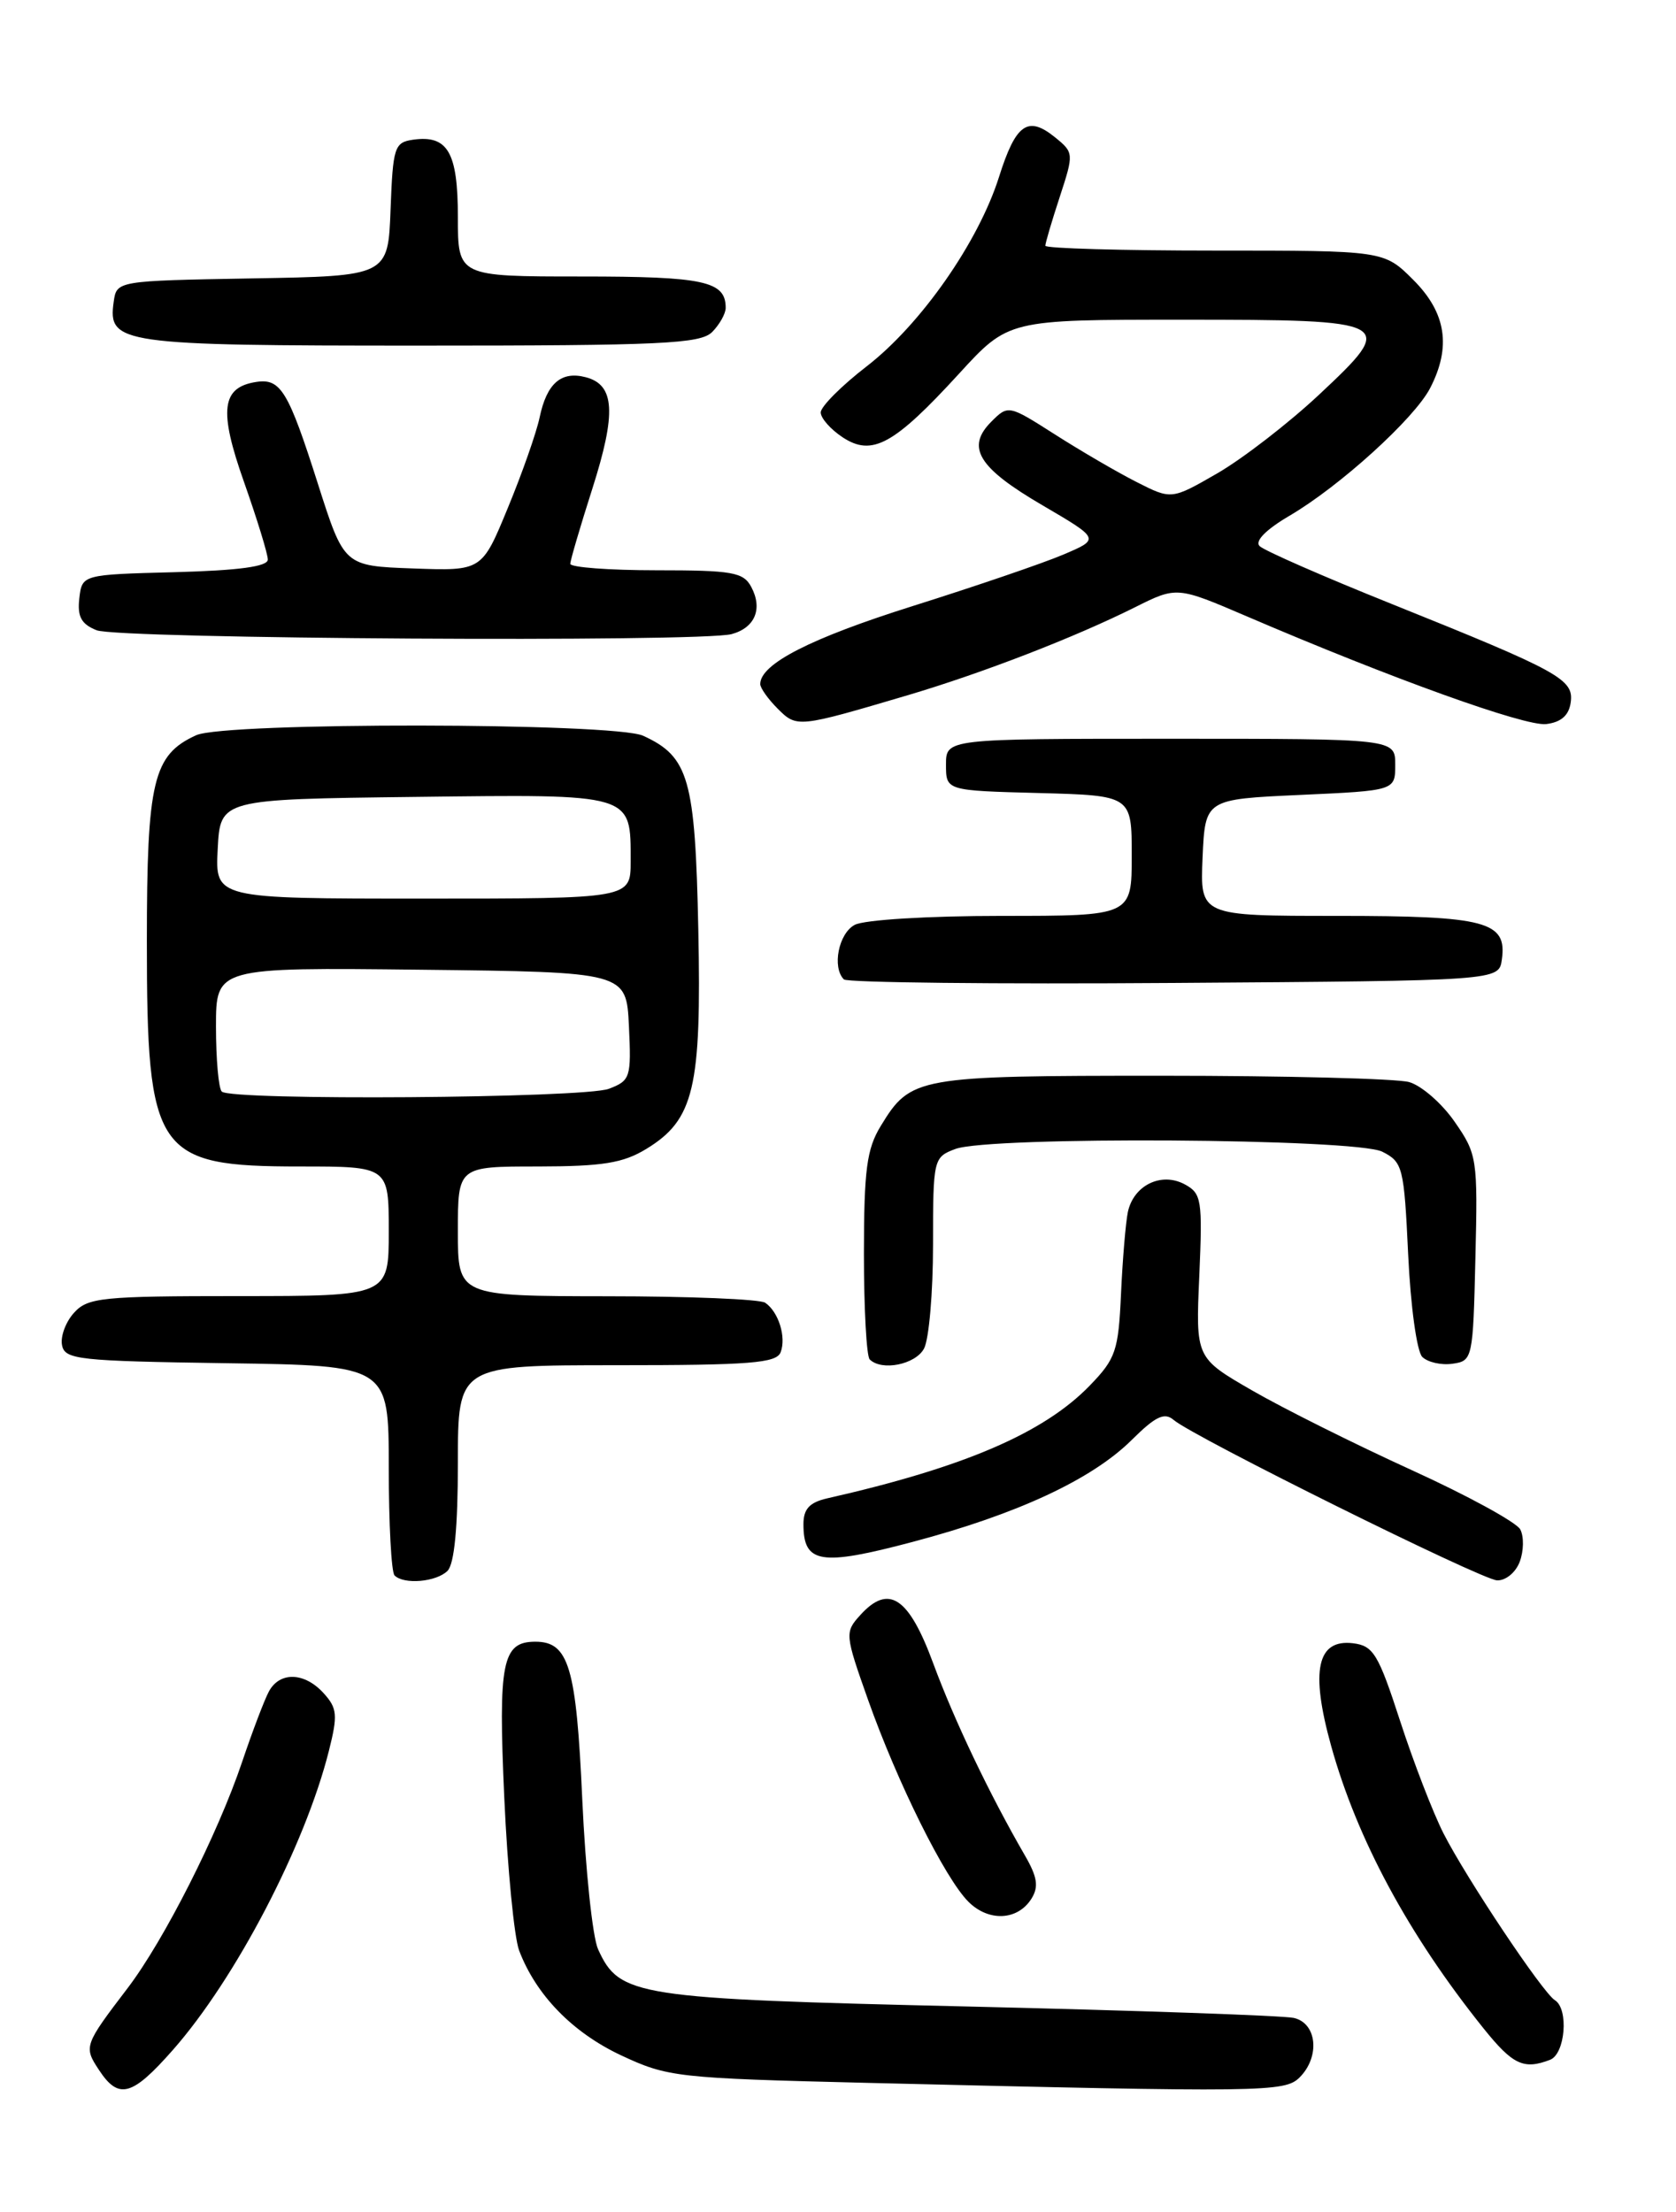 <?xml version="1.0" encoding="UTF-8" standalone="no"?>
<!DOCTYPE svg PUBLIC "-//W3C//DTD SVG 1.1//EN" "http://www.w3.org/Graphics/SVG/1.1/DTD/svg11.dtd" >
<svg xmlns="http://www.w3.org/2000/svg" xmlns:xlink="http://www.w3.org/1999/xlink" version="1.1" viewBox="0 0 194 256">
 <g >
 <path fill="currentColor"
d=" M 20.01 237.25 C 27.27 229.01 35.31 213.61 38.07 202.63 C 39.11 198.50 39.04 197.70 37.47 195.97 C 35.26 193.52 32.37 193.43 31.12 195.77 C 30.60 196.74 29.21 200.40 28.03 203.90 C 25.22 212.25 19.01 224.52 14.79 230.07 C 9.74 236.69 9.68 236.87 11.44 239.54 C 13.73 243.04 15.27 242.63 20.01 237.25 Z  M 150.43 240.43 C 152.83 238.03 152.45 234.14 149.75 233.54 C 148.51 233.27 131.53 232.68 112.00 232.22 C 73.51 231.32 71.71 231.04 69.23 225.60 C 68.59 224.20 67.77 216.41 67.40 208.28 C 66.71 192.92 65.84 190.00 61.97 190.00 C 58.13 190.00 57.66 192.34 58.37 208.03 C 58.74 216.26 59.52 224.23 60.09 225.74 C 62.05 230.90 66.27 235.23 71.89 237.87 C 77.30 240.40 78.34 240.52 100.50 241.06 C 146.37 242.17 148.71 242.14 150.43 240.43 Z  M 179.42 238.39 C 181.18 237.72 181.61 232.50 179.98 231.49 C 178.57 230.62 169.75 217.41 167.09 212.19 C 165.88 209.81 163.62 203.96 162.07 199.19 C 159.55 191.43 158.97 190.47 156.62 190.18 C 152.45 189.68 151.66 193.33 154.07 202.02 C 157.08 212.87 163.05 223.94 171.72 234.75 C 175.11 238.97 176.37 239.56 179.42 238.39 Z  M 119.40 219.73 C 120.25 218.36 120.08 217.23 118.63 214.73 C 114.54 207.66 110.48 199.16 108.02 192.50 C 105.18 184.80 102.86 183.28 99.56 186.94 C 97.78 188.90 97.80 189.17 100.48 196.73 C 103.88 206.32 109.37 217.37 112.09 220.09 C 114.44 222.44 117.81 222.28 119.40 219.73 Z  M 51.80 181.80 C 52.59 181.01 53.00 176.76 53.00 169.30 C 53.00 158.00 53.00 158.00 71.39 158.00 C 86.82 158.00 89.88 157.76 90.36 156.50 C 91.03 154.75 90.12 151.82 88.57 150.77 C 87.98 150.36 79.74 150.02 70.25 150.02 C 53.00 150.00 53.00 150.00 53.00 142.50 C 53.00 135.00 53.00 135.00 62.25 135.00 C 69.76 134.99 72.12 134.61 74.81 132.97 C 80.34 129.60 81.21 125.93 80.83 107.58 C 80.47 90.13 79.74 87.57 74.44 85.15 C 71.07 83.62 26.07 83.56 22.71 85.09 C 17.72 87.36 17.00 90.36 17.00 108.95 C 17.00 133.52 18.01 135.00 34.72 135.00 C 45.00 135.00 45.00 135.00 45.00 142.50 C 45.00 150.00 45.00 150.00 27.65 150.00 C 11.80 150.00 10.16 150.17 8.57 151.93 C 7.61 152.98 6.98 154.67 7.18 155.68 C 7.50 157.35 9.04 157.52 26.26 157.77 C 45.00 158.04 45.00 158.04 45.00 169.86 C 45.00 176.35 45.30 181.97 45.67 182.33 C 46.75 183.42 50.51 183.09 51.80 181.80 Z  M 175.91 180.75 C 176.38 179.51 176.41 177.82 175.97 177.00 C 175.53 176.18 169.85 173.07 163.34 170.11 C 156.83 167.14 148.55 163.01 144.95 160.93 C 138.40 157.15 138.40 157.15 138.82 147.67 C 139.20 138.83 139.09 138.12 137.12 137.06 C 134.41 135.61 131.21 137.18 130.55 140.28 C 130.30 141.50 129.94 145.75 129.76 149.73 C 129.46 156.34 129.16 157.24 126.14 160.36 C 120.81 165.86 111.56 169.83 95.75 173.41 C 93.70 173.88 93.00 174.64 93.00 176.40 C 93.00 180.96 94.97 181.28 105.64 178.45 C 117.76 175.24 126.39 171.22 131.00 166.65 C 133.76 163.91 134.79 163.42 135.86 164.34 C 138.17 166.31 171.39 182.79 173.28 182.90 C 174.27 182.95 175.44 182.00 175.91 180.75 Z  M 106.96 156.07 C 107.53 155.00 108.00 149.59 108.00 144.04 C 108.00 134.13 108.05 133.93 110.57 132.98 C 114.51 131.48 156.94 131.75 160.00 133.29 C 162.38 134.49 162.52 135.07 163.00 145.23 C 163.28 151.18 164.00 156.41 164.63 157.04 C 165.26 157.66 166.83 158.02 168.13 157.83 C 170.45 157.51 170.51 157.26 170.78 145.60 C 171.06 134.10 170.98 133.57 168.38 129.83 C 166.91 127.70 164.53 125.63 163.10 125.23 C 161.67 124.83 148.80 124.50 134.50 124.50 C 106.10 124.50 105.42 124.62 101.95 130.31 C 100.32 132.98 100.01 135.38 100.00 145.08 C 100.00 151.45 100.30 156.97 100.67 157.33 C 102.05 158.71 105.97 157.93 106.96 156.07 Z  M 173.84 111.06 C 174.47 106.64 172.05 106.00 154.76 106.00 C 138.91 106.00 138.91 106.00 139.20 99.25 C 139.50 92.50 139.50 92.50 150.50 92.00 C 161.50 91.50 161.50 91.50 161.50 88.50 C 161.50 85.50 161.50 85.50 135.50 85.50 C 109.50 85.50 109.50 85.50 109.50 88.50 C 109.50 91.50 109.50 91.50 120.25 91.78 C 131.00 92.07 131.00 92.07 131.00 99.03 C 131.00 106.00 131.00 106.00 115.93 106.00 C 107.46 106.00 100.02 106.45 98.93 107.04 C 97.07 108.03 96.29 111.95 97.68 113.35 C 98.05 113.72 115.26 113.91 135.93 113.76 C 173.50 113.50 173.50 113.50 173.84 111.06 Z  M 105.04 80.47 C 113.78 77.88 124.41 73.76 131.36 70.29 C 136.22 67.86 136.22 67.86 144.36 71.35 C 161.11 78.54 176.52 84.08 178.97 83.80 C 180.70 83.59 181.60 82.80 181.81 81.31 C 182.19 78.62 180.60 77.74 161.12 69.91 C 153.21 66.74 146.32 63.72 145.80 63.20 C 145.22 62.62 146.54 61.29 149.26 59.69 C 155.07 56.29 163.72 48.44 165.54 44.92 C 168.01 40.14 167.40 36.20 163.60 32.40 C 160.20 29.00 160.20 29.00 140.60 29.00 C 129.82 29.00 121.00 28.75 121.00 28.44 C 121.00 28.13 121.75 25.58 122.67 22.78 C 124.31 17.76 124.30 17.66 122.12 15.89 C 118.97 13.34 117.58 14.33 115.64 20.47 C 113.26 28.01 106.60 37.54 100.33 42.39 C 97.40 44.65 95.01 47.05 95.00 47.73 C 95.00 48.40 96.15 49.70 97.55 50.62 C 100.95 52.85 103.47 51.48 111.00 43.26 C 116.73 37.00 116.73 37.00 136.75 37.00 C 161.46 37.00 161.78 37.17 152.65 45.71 C 149.14 48.99 143.87 53.06 140.94 54.76 C 135.60 57.84 135.60 57.84 131.55 55.78 C 129.32 54.65 125.07 52.17 122.11 50.28 C 116.75 46.86 116.70 46.85 114.75 48.80 C 111.78 51.77 113.22 54.13 120.67 58.48 C 127.33 62.38 127.33 62.38 123.07 64.19 C 120.72 65.19 112.89 67.86 105.65 70.14 C 93.81 73.87 88.00 76.84 88.00 79.17 C 88.00 79.63 88.91 80.91 90.02 82.02 C 92.24 84.24 92.36 84.22 105.04 80.47 Z  M 84.68 73.39 C 87.39 72.66 88.31 70.46 86.96 67.93 C 86.05 66.22 84.78 66.00 75.96 66.00 C 70.48 66.00 66.01 65.66 66.01 65.25 C 66.02 64.84 67.17 60.92 68.57 56.54 C 71.36 47.79 71.17 44.54 67.81 43.66 C 64.96 42.91 63.29 44.36 62.46 48.32 C 62.09 50.07 60.44 54.78 58.78 58.79 C 55.78 66.08 55.78 66.08 47.80 65.79 C 39.83 65.50 39.83 65.50 36.80 56.00 C 33.38 45.26 32.49 43.78 29.69 44.20 C 25.63 44.81 25.30 47.47 28.25 55.80 C 29.76 60.08 31.00 64.11 31.00 64.76 C 31.00 65.57 27.66 66.02 20.25 66.22 C 9.50 66.50 9.50 66.50 9.18 69.26 C 8.94 71.37 9.41 72.23 11.18 72.94 C 13.68 73.95 81.08 74.35 84.68 73.39 Z  M 82.43 38.43 C 83.29 37.56 84.00 36.30 84.00 35.63 C 84.00 32.54 81.52 32.00 67.30 32.00 C 53.00 32.00 53.00 32.00 53.00 25.12 C 53.00 17.62 51.83 15.60 47.81 16.17 C 45.66 16.48 45.48 17.02 45.21 24.22 C 44.92 31.95 44.92 31.95 29.21 32.22 C 13.50 32.50 13.50 32.50 13.16 34.94 C 12.47 39.80 13.86 40.00 48.62 40.00 C 76.59 40.00 81.06 39.79 82.43 38.43 Z  M 25.67 126.33 C 25.30 125.97 25.00 122.58 25.00 118.82 C 25.00 111.96 25.00 111.96 48.75 112.23 C 72.50 112.50 72.50 112.50 72.80 118.76 C 73.08 124.70 72.97 125.06 70.48 126.01 C 67.60 127.10 26.73 127.40 25.67 126.33 Z  M 25.20 98.25 C 25.50 92.50 25.50 92.50 48.00 92.23 C 73.46 91.92 73.00 91.79 73.00 99.69 C 73.00 104.00 73.00 104.00 48.95 104.00 C 24.90 104.00 24.90 104.00 25.20 98.25 Z "/>
</g>
</svg>